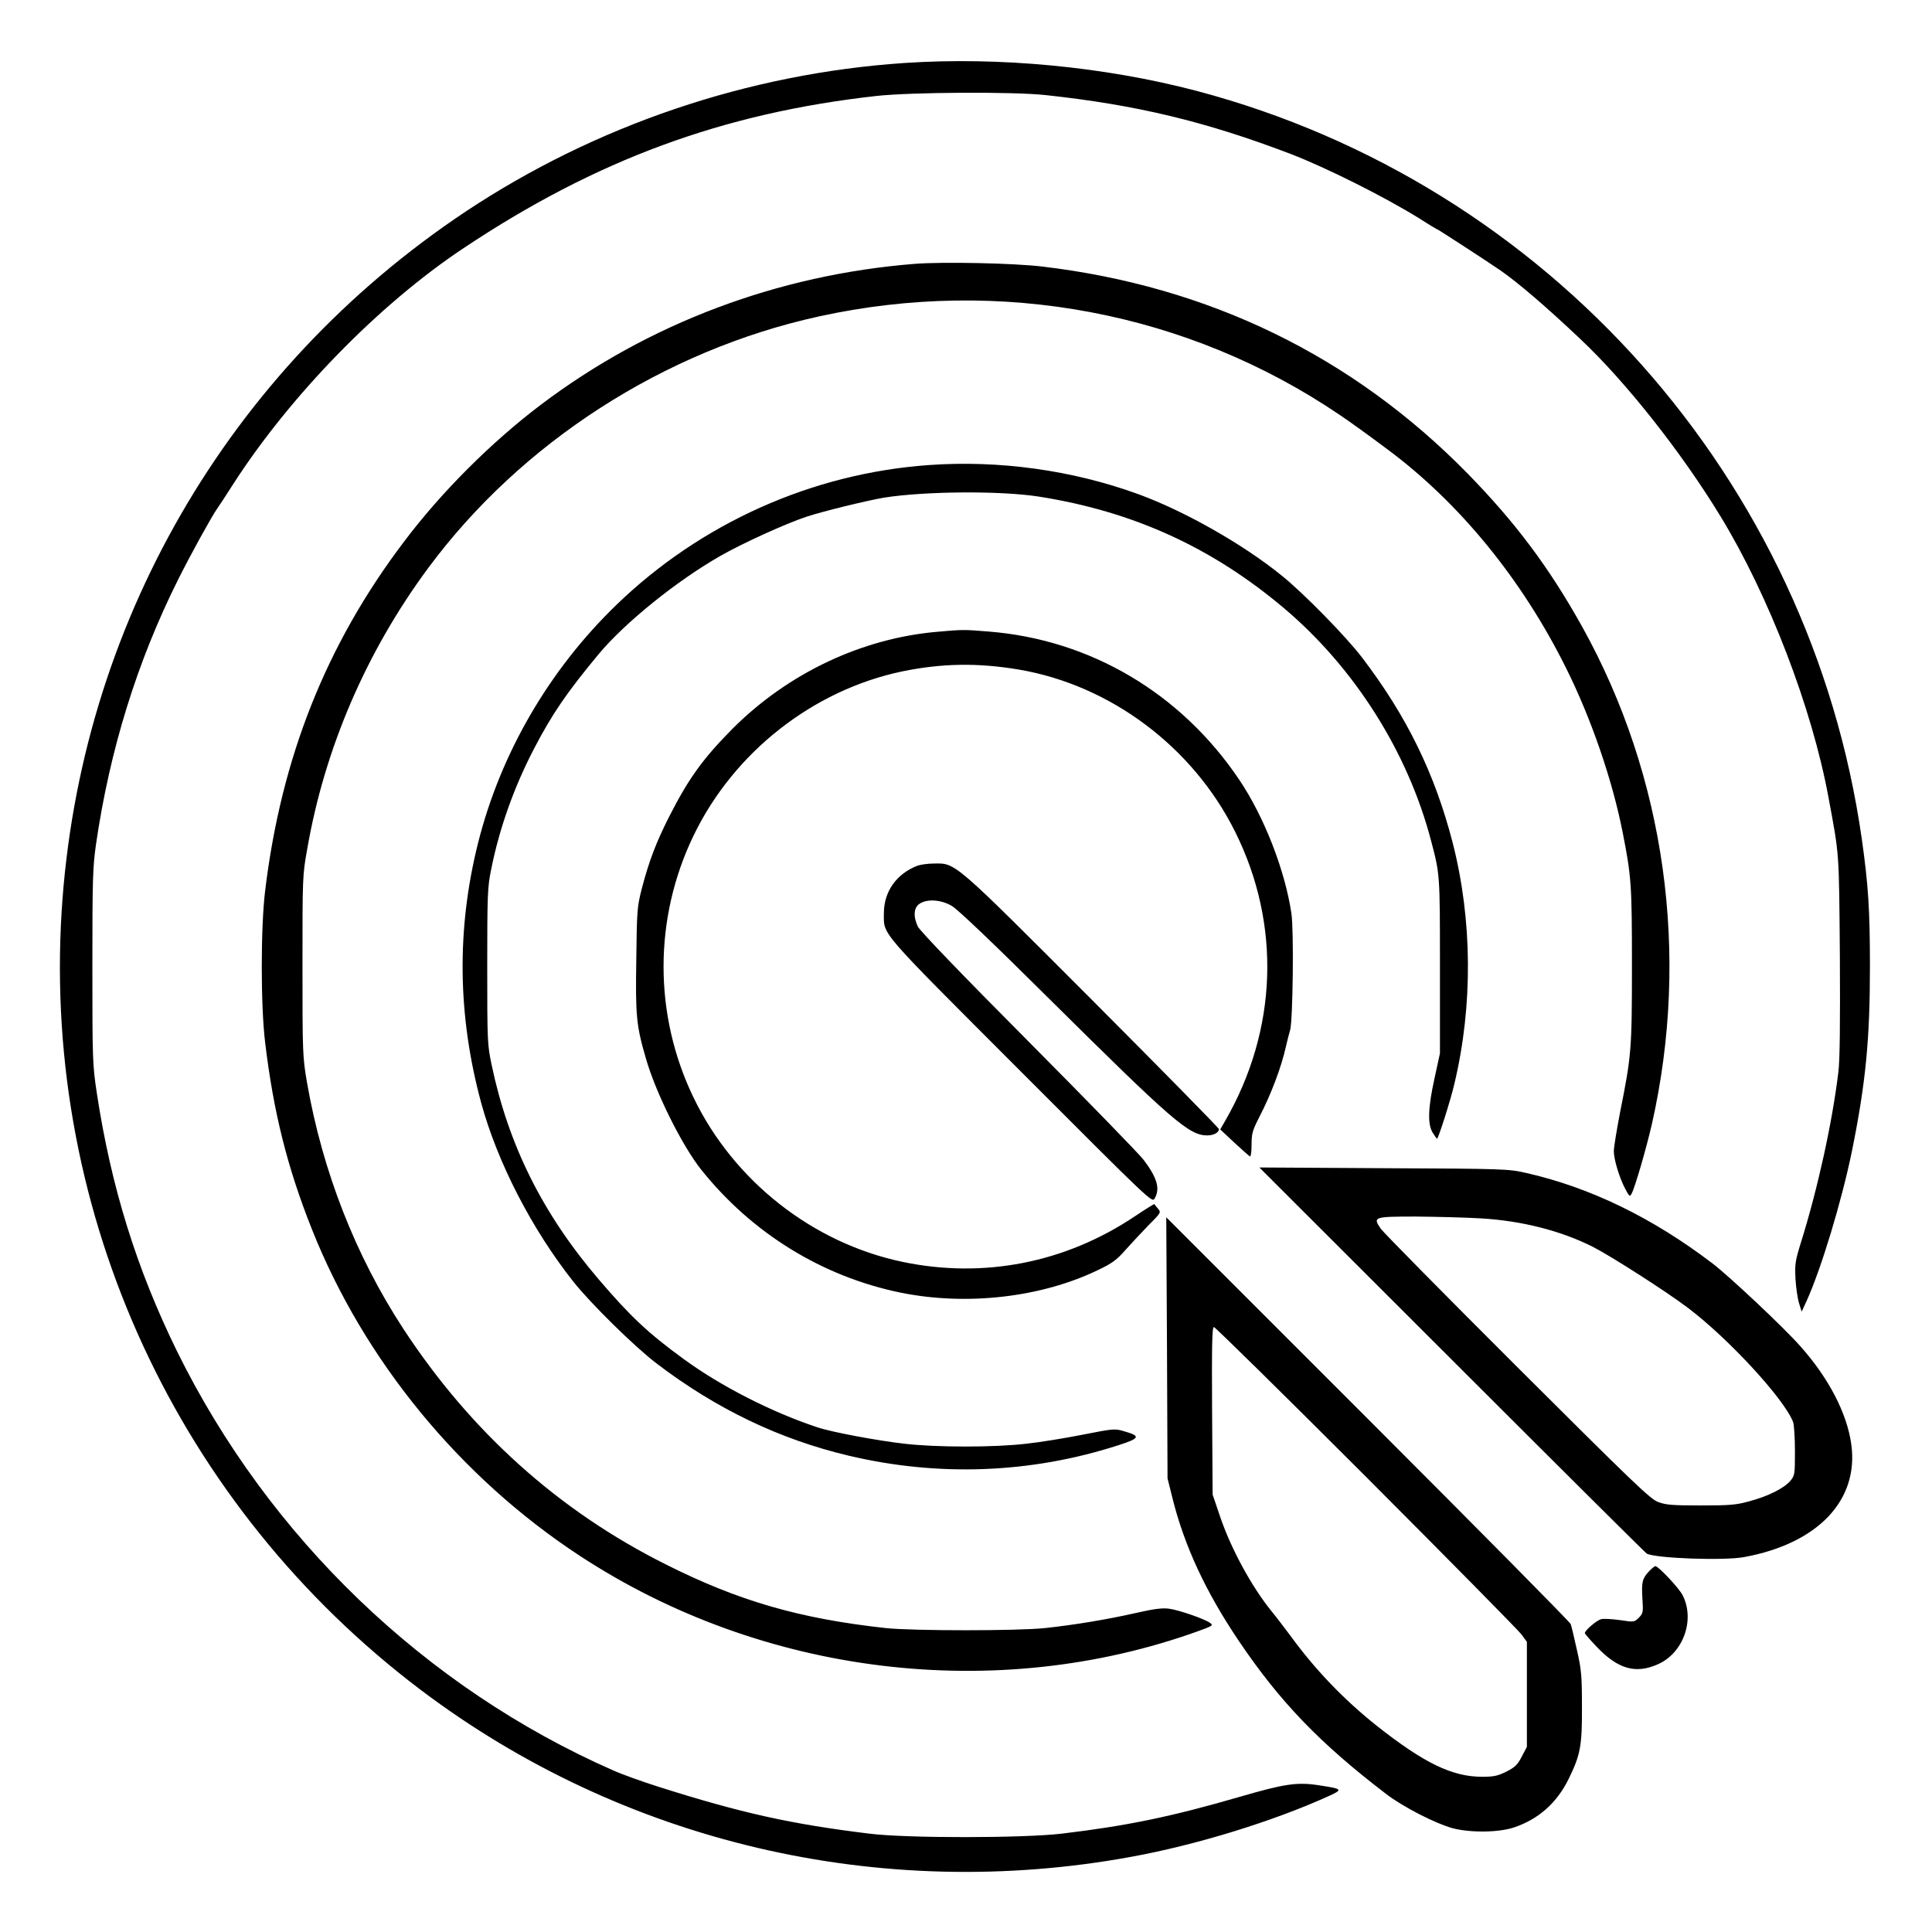 <?xml version="1.0" standalone="no"?>
<!DOCTYPE svg PUBLIC "-//W3C//DTD SVG 20010904//EN"
 "http://www.w3.org/TR/2001/REC-SVG-20010904/DTD/svg10.dtd">
<svg version="1.0" xmlns="http://www.w3.org/2000/svg"
 width="2048pt" height="2048pt" viewBox="0 0 2048 2048"
 preserveAspectRatio="xMidYMid meet">
<g transform="translate(0,2048) scale(0.192,-0.192)"
fill="#000000" stroke="none">
<path d="M4995 10319 c-864 -58 -1707 -344 -2425 -821 -1315 -876 -2133 -2294
-2230 -3868 -102 -1671 642 -3281 1985 -4295 1115 -841 2533 -1174 3920 -920
363 66 786 197 1090 335 81 37 79 40 -53 60 -122 19 -191 8 -442 -65 -372
-108 -618 -159 -978 -202 -213 -25 -855 -26 -1062 0 -433 53 -705 113 -1165
259 -88 28 -200 68 -249 90 -1038 456 -1902 1286 -2408 2313 -224 456 -365
909 -444 1430 -23 154 -24 180 -24 695 0 484 2 548 20 675 76 522 227 1010
455 1465 67 134 181 341 213 387 11 15 50 75 87 133 316 492 807 996 1275
1307 732 488 1433 746 2280 840 191 21 752 24 930 5 503 -54 886 -146 1355
-325 196 -75 523 -239 714 -358 51 -33 95 -59 97 -59 4 0 278 -178 349 -227
95 -66 250 -198 440 -378 252 -237 559 -626 774 -979 267 -438 505 -1057 596
-1551 61 -328 58 -291 63 -875 2 -374 0 -575 -8 -640 -34 -282 -114 -645 -206
-940 -33 -106 -35 -122 -31 -205 3 -49 12 -110 20 -135 l14 -45 26 56 c82 180
195 554 252 832 76 376 99 616 99 1017 0 310 -9 453 -45 705 -283 1986 -1733
3617 -3673 4130 -506 133 -1088 189 -1611 154z M5051 9210 c-757 -60 -1471
-329 -2065 -778 -274 -207 -552 -485 -757 -758 -429 -567 -676 -1190 -765
-1924 -25 -202 -25 -638 0 -840 46 -385 123 -691 258 -1030 288 -724 817
-1369 1479 -1803 1008 -661 2300 -818 3417 -415 79 29 82 31 62 45 -32 23
-173 71 -226 78 -37 5 -84 -1 -184 -24 -155 -35 -334 -65 -500 -83 -152 -16
-728 -16 -880 0 -474 52 -812 149 -1215 352 -590 295 -1076 732 -1448 1300
-265 405 -447 872 -532 1360 -24 141 -25 156 -25 643 0 489 0 501 26 645 96
556 326 1090 667 1551 513 694 1304 1204 2160 1391 1001 219 2035 24 2872
-543 50 -33 169 -119 265 -191 397 -295 741 -715 985 -1205 140 -280 257 -621
314 -911 48 -243 51 -290 51 -735 0 -465 -3 -497 -66 -812 -18 -95 -34 -190
-34 -212 0 -46 31 -148 64 -210 22 -41 24 -43 34 -25 19 35 82 253 112 384
212 937 74 1922 -385 2747 -183 328 -368 575 -634 847 -635 647 -1427 1032
-2346 1141 -158 19 -548 27 -704 15z M5127 8099 c-644 -46 -1258 -321 -1725
-773 -371 -359 -638 -819 -762 -1311 -120 -477 -114 -954 16 -1435 90 -331
281 -701 510 -990 95 -120 340 -361 459 -451 329 -251 680 -419 1060 -509 497
-118 1008 -98 1488 57 122 39 127 51 32 78 -50 15 -58 14 -226 -19 -96 -19
-236 -42 -311 -50 -178 -21 -498 -21 -676 0 -149 17 -401 64 -478 90 -254 84
-535 228 -739 377 -200 146 -296 237 -471 442 -309 362 -497 740 -590 1184
-23 109 -24 129 -24 543 0 394 2 438 21 531 46 232 128 461 240 675 97 186
178 305 354 517 144 173 432 406 675 544 119 68 356 176 473 215 91 30 333 89
427 105 227 36 644 39 855 6 522 -82 957 -281 1355 -617 389 -329 683 -794
811 -1283 49 -186 49 -185 49 -692 l0 -482 -30 -138 c-36 -163 -39 -253 -10
-300 11 -18 22 -33 24 -33 7 0 75 213 96 304 103 433 99 906 -10 1331 -98 379
-252 696 -499 1020 -86 114 -327 360 -446 455 -215 174 -537 356 -792 449
-363 132 -768 188 -1156 160z M5180 7179 c-420 -35 -830 -229 -1137 -537 -163
-165 -241 -273 -348 -483 -72 -142 -112 -246 -152 -400 -25 -98 -27 -119 -30
-390 -5 -310 0 -364 53 -546 54 -189 200 -482 306 -615 280 -350 667 -589
1100 -678 365 -74 778 -27 1093 126 75 36 100 54 150 111 33 37 91 99 128 137
67 67 68 69 50 90 -10 11 -19 23 -20 25 -1 1 -50 -29 -108 -68 -384 -257 -835
-345 -1283 -251 -495 104 -930 446 -1152 905 -222 458 -222 992 0 1450 222
459 659 802 1152 905 220 45 416 48 643 10 506 -86 961 -427 1194 -895 255
-511 235 -1095 -55 -1597 l-27 -47 78 -73 c43 -40 82 -74 86 -76 5 -2 9 27 9
65 0 62 5 78 41 149 66 127 123 277 149 394 7 30 17 71 23 90 15 55 21 548 7
643 -35 238 -151 536 -289 740 -322 478 -823 773 -1384 817 -135 11 -142 11
-277 -1z M5065 5887 c-116 -45 -185 -143 -185 -262 0 -124 -39 -78 757 -875
720 -721 724 -725 738 -700 31 54 14 114 -61 213 -26 34 -314 330 -639 657
-367 369 -598 609 -608 632 -26 56 -22 104 10 125 42 28 119 23 178 -12 32
-18 232 -209 540 -515 678 -672 770 -752 870 -752 36 0 65 16 65 35 0 5 -314
325 -697 709 -774 775 -755 759 -877 757 -34 0 -75 -6 -91 -12z M8016 3159
c585 -585 1069 -1066 1076 -1070 49 -26 427 -40 538 -19 407 75 634 314 591
623 -24 172 -125 366 -282 542 -93 105 -389 383 -484 456 -332 253 -676 420
-1030 500 -97 22 -118 23 -786 26 l-686 4 1063 -1062z m159 781 c226 -13 442
-68 619 -157 95 -48 408 -248 525 -337 224 -169 533 -504 581 -631 5 -14 10
-86 10 -160 0 -130 -1 -134 -26 -165 -35 -40 -121 -84 -226 -112 -72 -20 -107
-23 -268 -23 -157 0 -193 3 -235 19 -44 16 -133 102 -778 745 -400 399 -739
743 -753 763 -46 66 -41 68 193 68 114 -1 276 -5 358 -10z M6443 3226 l3 -721
26 -105 c66 -267 185 -523 369 -795 226 -335 447 -564 812 -843 94 -72 272
-163 367 -189 99 -26 257 -24 341 5 135 46 235 136 299 266 66 134 75 184 74
401 0 169 -3 204 -28 313 -15 67 -30 132 -34 142 -4 11 -508 521 -1120 1133
l-1113 1113 4 -720z m1099 -713 c455 -456 841 -847 858 -870 l30 -41 0 -290 0
-290 -28 -53 c-23 -45 -37 -59 -84 -83 -49 -24 -69 -29 -135 -29 -166 0 -322
76 -585 284 -178 142 -336 306 -473 494 -33 44 -79 105 -104 135 -112 138
-227 350 -287 530 l-39 115 -3 463 c-2 366 0 462 10 462 7 0 385 -372 840
-827z M9103 1990 c-36 -39 -41 -59 -35 -152 5 -73 3 -79 -20 -103 -25 -24 -26
-25 -104 -13 -44 6 -90 9 -104 5 -25 -6 -90 -62 -90 -77 0 -4 31 -39 68 -78
116 -121 213 -148 335 -94 141 62 206 246 137 381 -20 40 -134 161 -151 161
-4 0 -20 -13 -36 -30z"/>
</g>
</svg>
